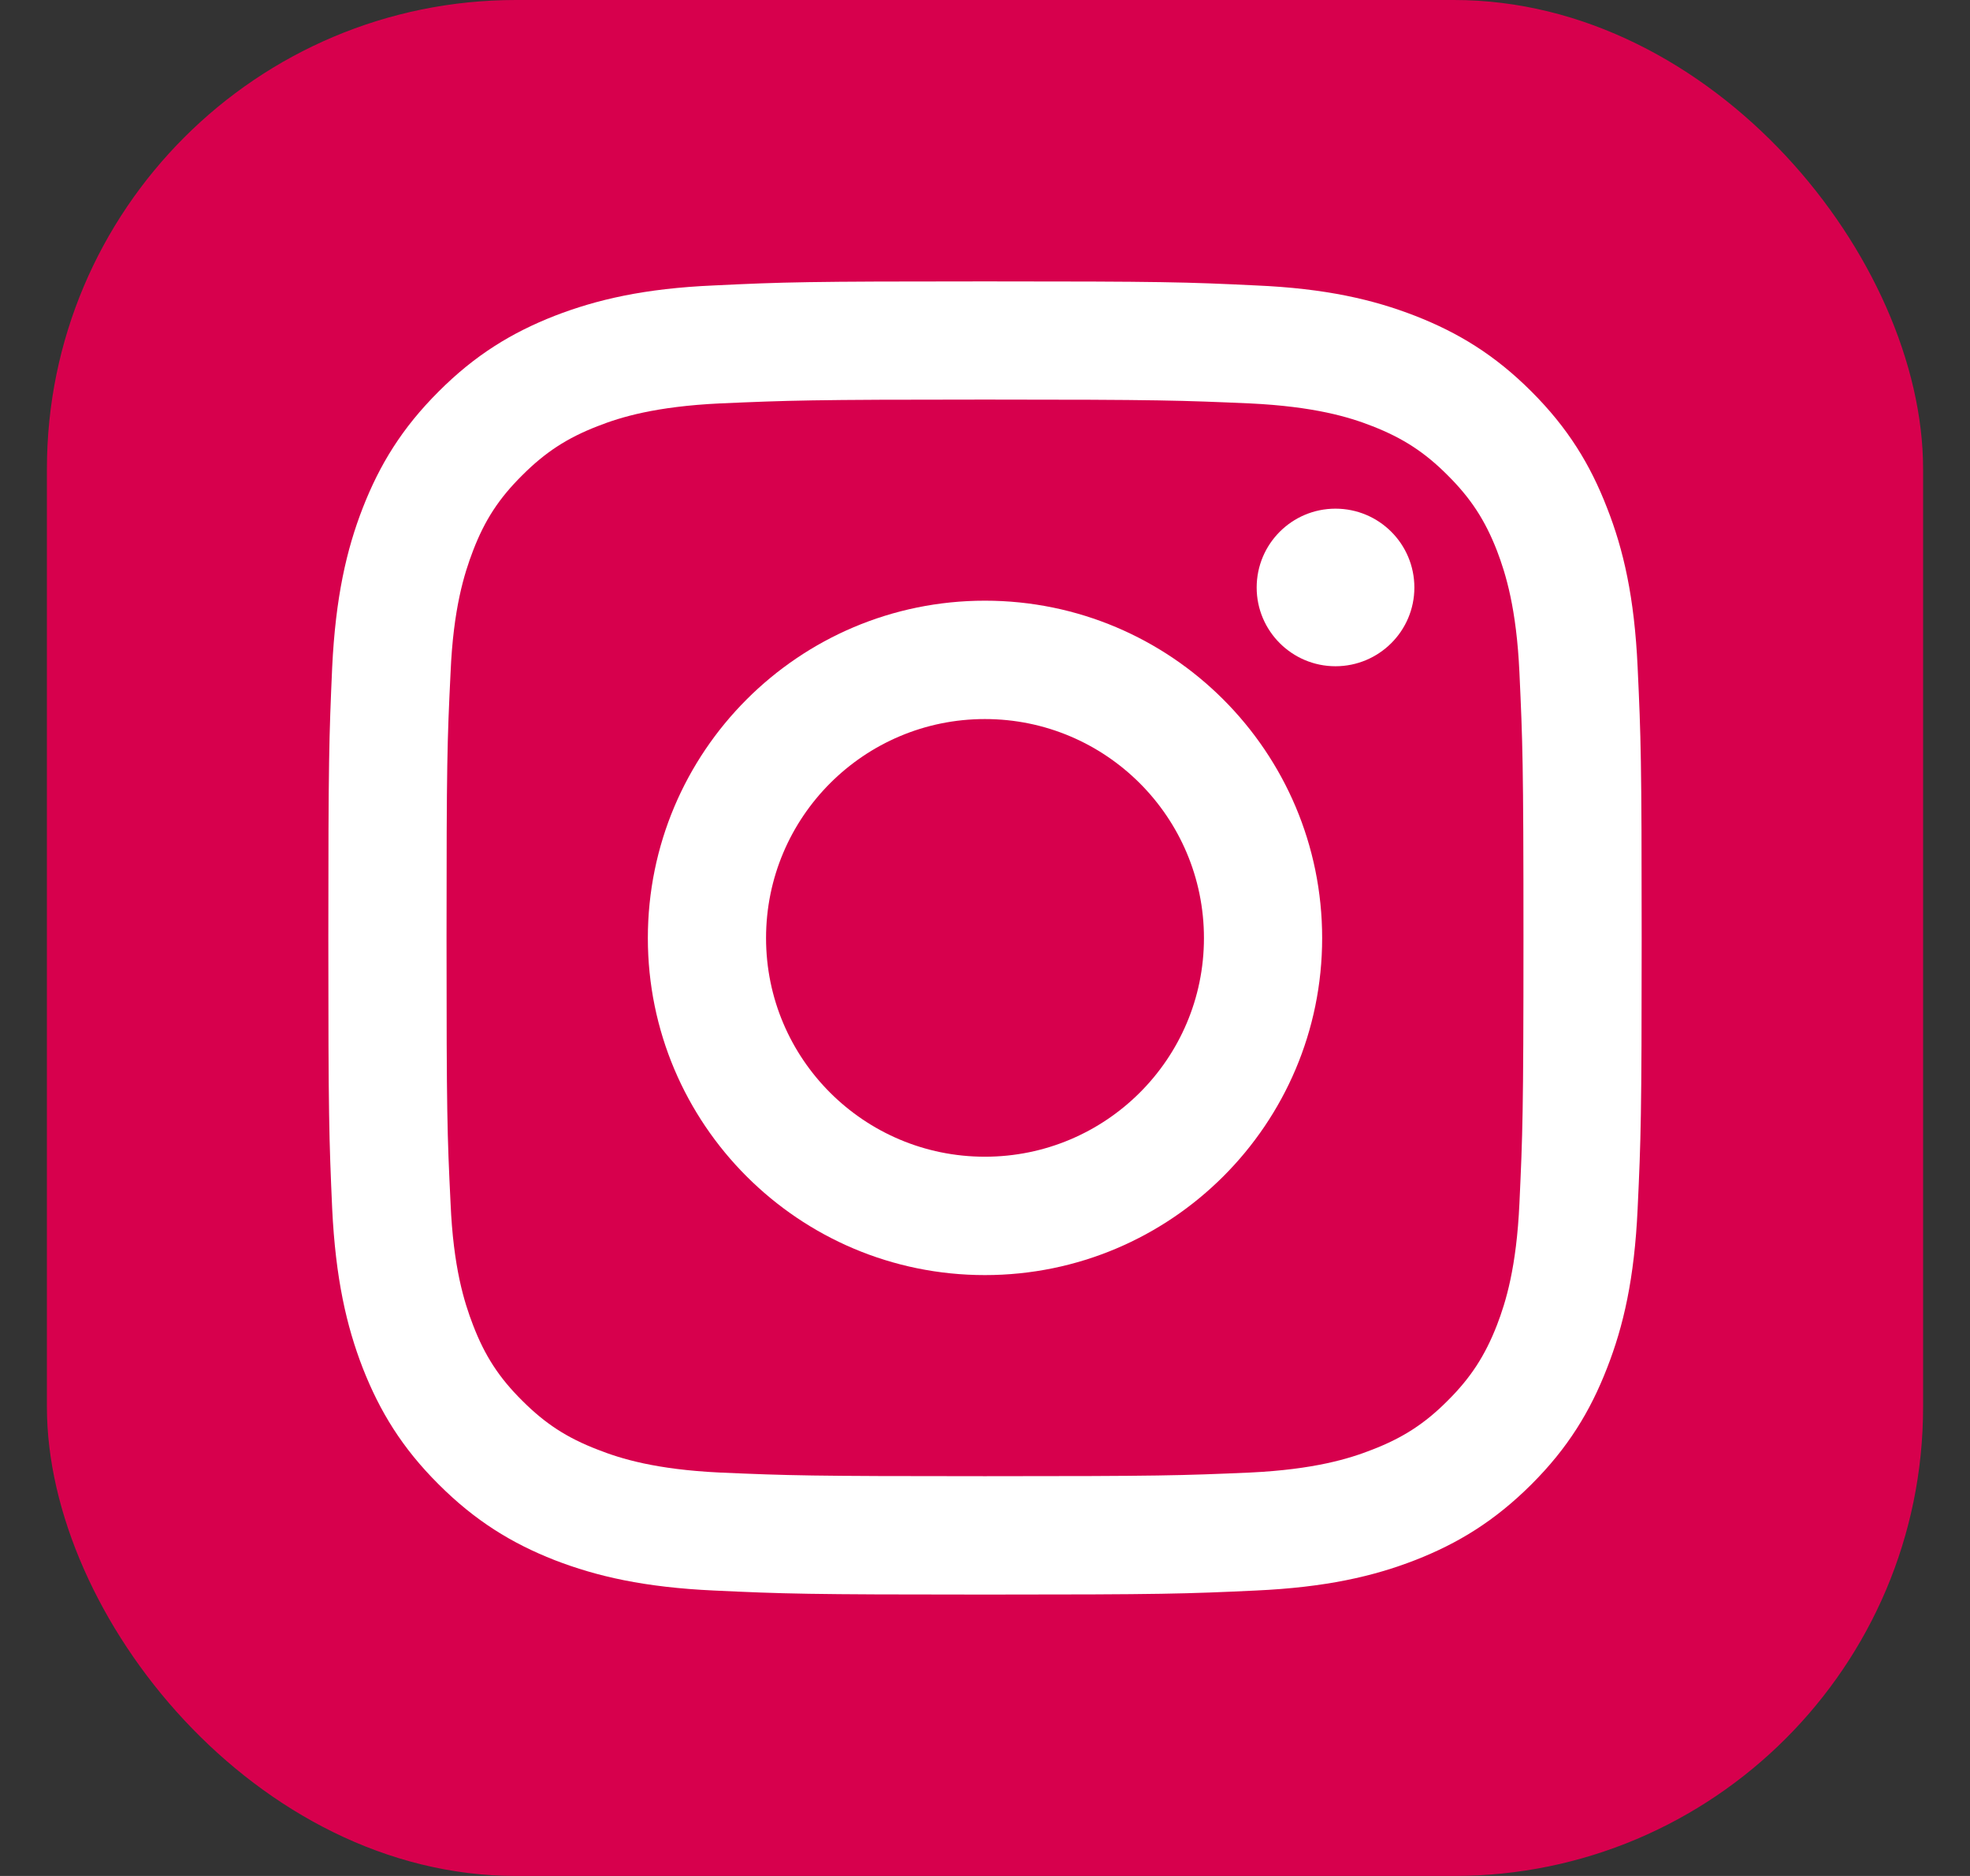 <svg width="21" height="20" viewBox="0 0 21 20" fill="none" xmlns="http://www.w3.org/2000/svg">
<rect x="0" y="0" width="21" height="20" fill="#333333" stroke="none"/>
<rect x="0.5" width="20" height="20" rx="5" fill="#D7004D"/>
<path d="M15.077 6.264C15.077 5.798 14.7 5.423 14.236 5.423C13.773 5.423 13.396 5.798 13.396 6.264C13.396 6.727 13.773 7.103 14.236 7.103C14.7 7.103 15.077 6.727 15.077 6.264Z" fill="white"/>
<path d="M16.197 12.828C16.166 13.511 16.052 13.882 15.957 14.128C15.83 14.454 15.678 14.688 15.432 14.933C15.188 15.178 14.954 15.329 14.628 15.455C14.382 15.552 14.009 15.666 13.327 15.699C12.589 15.731 12.37 15.738 10.499 15.738C8.63 15.738 8.409 15.731 7.671 15.699C6.989 15.666 6.618 15.552 6.372 15.455C6.044 15.329 5.812 15.178 5.567 14.933C5.32 14.688 5.168 14.454 5.043 14.128C4.948 13.882 4.832 13.511 4.803 12.828C4.767 12.09 4.76 11.868 4.76 10.001C4.76 8.13 4.767 7.909 4.803 7.171C4.832 6.489 4.948 6.118 5.043 5.87C5.168 5.544 5.32 5.312 5.567 5.067C5.812 4.822 6.044 4.67 6.372 4.543C6.618 4.446 6.989 4.334 7.671 4.301C8.409 4.269 8.63 4.26 10.499 4.26C12.37 4.26 12.589 4.269 13.327 4.301C14.009 4.334 14.382 4.446 14.628 4.543C14.954 4.67 15.188 4.822 15.432 5.067C15.678 5.312 15.83 5.544 15.957 5.87C16.052 6.118 16.166 6.489 16.197 7.171C16.231 7.909 16.24 8.13 16.24 10.001C16.24 11.868 16.231 12.09 16.197 12.828ZM17.457 7.114C17.423 6.368 17.306 5.859 17.131 5.415C16.953 4.954 16.715 4.564 16.325 4.174C15.936 3.785 15.546 3.547 15.085 3.367C14.64 3.194 14.132 3.075 13.386 3.043C12.639 3.007 12.401 3 10.499 3C8.599 3 8.359 3.007 7.613 3.043C6.868 3.075 6.361 3.194 5.913 3.367C5.454 3.547 5.064 3.785 4.676 4.174C4.285 4.564 4.047 4.954 3.867 5.415C3.694 5.859 3.577 6.368 3.541 7.114C3.508 7.86 3.5 8.099 3.5 10.001C3.5 11.901 3.508 12.139 3.541 12.886C3.577 13.63 3.694 14.139 3.867 14.585C4.047 15.044 4.285 15.436 4.676 15.825C5.064 16.213 5.454 16.453 5.913 16.633C6.361 16.806 6.868 16.923 7.613 16.957C8.359 16.992 8.599 17 10.499 17C12.401 17 12.639 16.992 13.386 16.957C14.132 16.923 14.64 16.806 15.085 16.633C15.546 16.453 15.936 16.213 16.325 15.825C16.715 15.436 16.953 15.044 17.131 14.585C17.306 14.139 17.423 13.63 17.457 12.886C17.492 12.139 17.5 11.901 17.5 10.001C17.5 8.099 17.492 7.86 17.457 7.114Z" fill="white"/>
<path d="M10.499 12.332C9.211 12.332 8.166 11.289 8.166 10.001C8.166 8.711 9.211 7.666 10.499 7.666C11.787 7.666 12.834 8.711 12.834 10.001C12.834 11.289 11.787 12.332 10.499 12.332ZM10.499 6.404C8.514 6.404 6.906 8.015 6.906 10.001C6.906 11.984 8.514 13.594 10.499 13.594C12.484 13.594 14.094 11.984 14.094 10.001C14.094 8.015 12.484 6.404 10.499 6.404Z" fill="white"/>
</svg>
